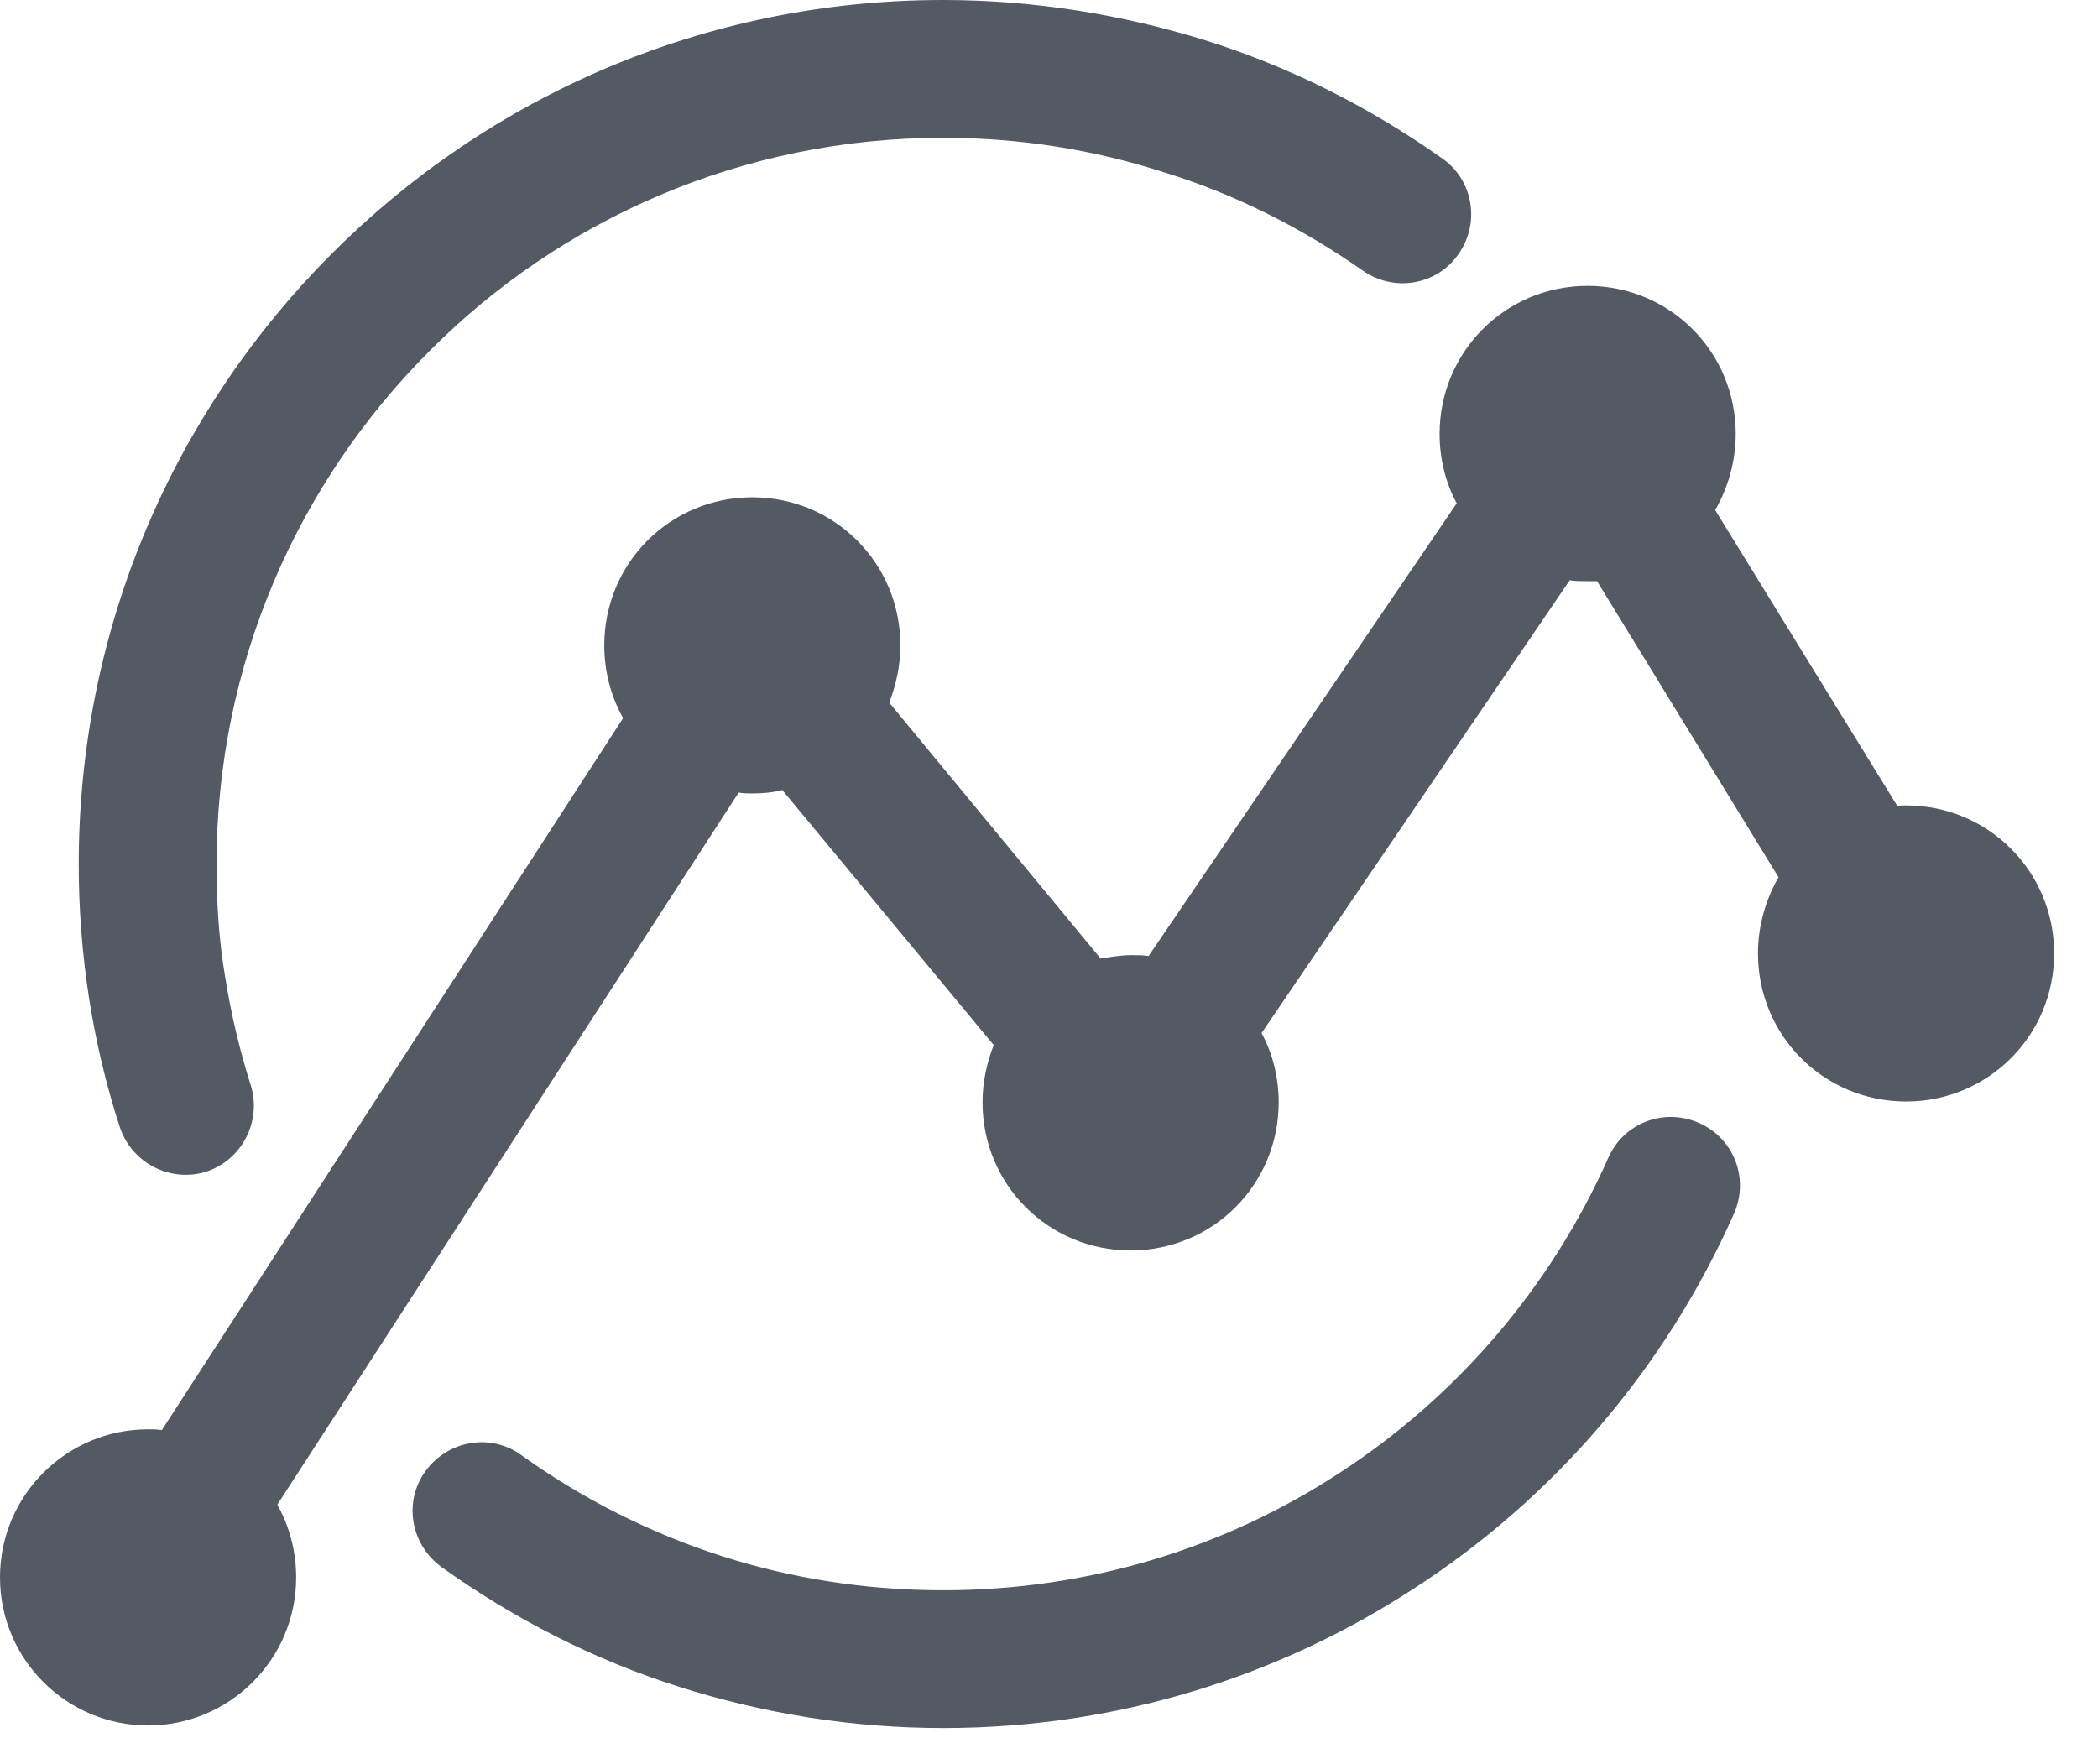 <svg width="44" height="37" viewBox="0 0 44 37" fill="none" xmlns="http://www.w3.org/2000/svg">
<path d="M39.974 16.891C41.697 16.891 43.08 18.273 43.08 19.996C43.08 21.719 41.697 23.101 39.974 23.101C38.251 23.101 36.869 21.719 36.869 19.996C36.869 19.422 37.03 18.865 37.3 18.398L33.494 12.188C33.422 12.188 33.351 12.188 33.279 12.188C33.153 12.188 33.046 12.188 32.92 12.17L26.458 21.665C26.691 22.096 26.817 22.599 26.817 23.119C26.817 24.843 25.435 26.225 23.712 26.225C21.988 26.225 20.606 24.843 20.606 23.119C20.606 22.689 20.696 22.294 20.84 21.917L16.406 16.568C16.209 16.622 15.993 16.64 15.778 16.64C15.688 16.64 15.58 16.64 15.491 16.622L5.816 31.556C6.067 32.005 6.211 32.525 6.211 33.081C6.211 34.805 4.811 36.187 3.105 36.187C1.4 36.187 0 34.805 0 33.081C0 31.358 1.4 29.976 3.105 29.976C3.195 29.976 3.303 29.976 3.393 29.994L13.068 15.06C12.816 14.611 12.673 14.091 12.673 13.534C12.673 11.811 14.055 10.429 15.778 10.429C17.501 10.429 18.883 11.811 18.883 13.534C18.883 13.965 18.793 14.36 18.65 14.737L23.083 20.104C23.299 20.068 23.514 20.032 23.73 20.032C23.855 20.032 23.963 20.032 24.089 20.05L30.551 10.555C30.317 10.124 30.192 9.621 30.192 9.101C30.192 7.377 31.574 5.995 33.297 5.995C35.02 5.995 36.402 7.377 36.402 9.101C36.402 9.675 36.241 10.231 35.971 10.698L39.795 16.909C39.831 16.891 39.902 16.891 39.974 16.891ZM33.728 24.286C34.051 23.55 34.894 23.227 35.63 23.55C36.366 23.873 36.689 24.717 36.366 25.453C34.93 28.684 32.597 31.412 29.653 33.315C26.817 35.164 23.424 36.241 19.781 36.241C17.86 36.241 16.011 35.935 14.252 35.379C12.439 34.805 10.77 33.943 9.262 32.866C8.616 32.399 8.454 31.502 8.921 30.856C9.388 30.209 10.285 30.048 10.931 30.515C12.206 31.43 13.624 32.148 15.132 32.633C16.586 33.099 18.147 33.351 19.781 33.351C22.85 33.351 25.704 32.453 28.091 30.892C30.551 29.294 32.525 26.997 33.728 24.286ZM5.259 22.76C5.493 23.514 5.08 24.322 4.326 24.573C3.572 24.807 2.764 24.394 2.513 23.64C2.226 22.76 2.01 21.845 1.867 20.93C1.723 19.996 1.651 19.063 1.651 18.129C1.651 13.121 3.68 8.598 6.965 5.313C10.249 2.028 14.773 0 19.781 0C21.683 0 23.532 0.305 25.273 0.844C27.05 1.4 28.72 2.244 30.245 3.321C30.892 3.769 31.053 4.667 30.587 5.331C30.138 5.977 29.24 6.139 28.576 5.672C27.32 4.793 25.919 4.075 24.394 3.608C22.94 3.141 21.396 2.89 19.781 2.89C15.58 2.89 11.757 4.595 9.011 7.359C6.247 10.124 4.541 13.929 4.541 18.129C4.541 18.955 4.595 19.745 4.721 20.481C4.846 21.27 5.026 22.024 5.259 22.76Z" fill="#29313D" fill-opacity="0.8"/>
</svg>
